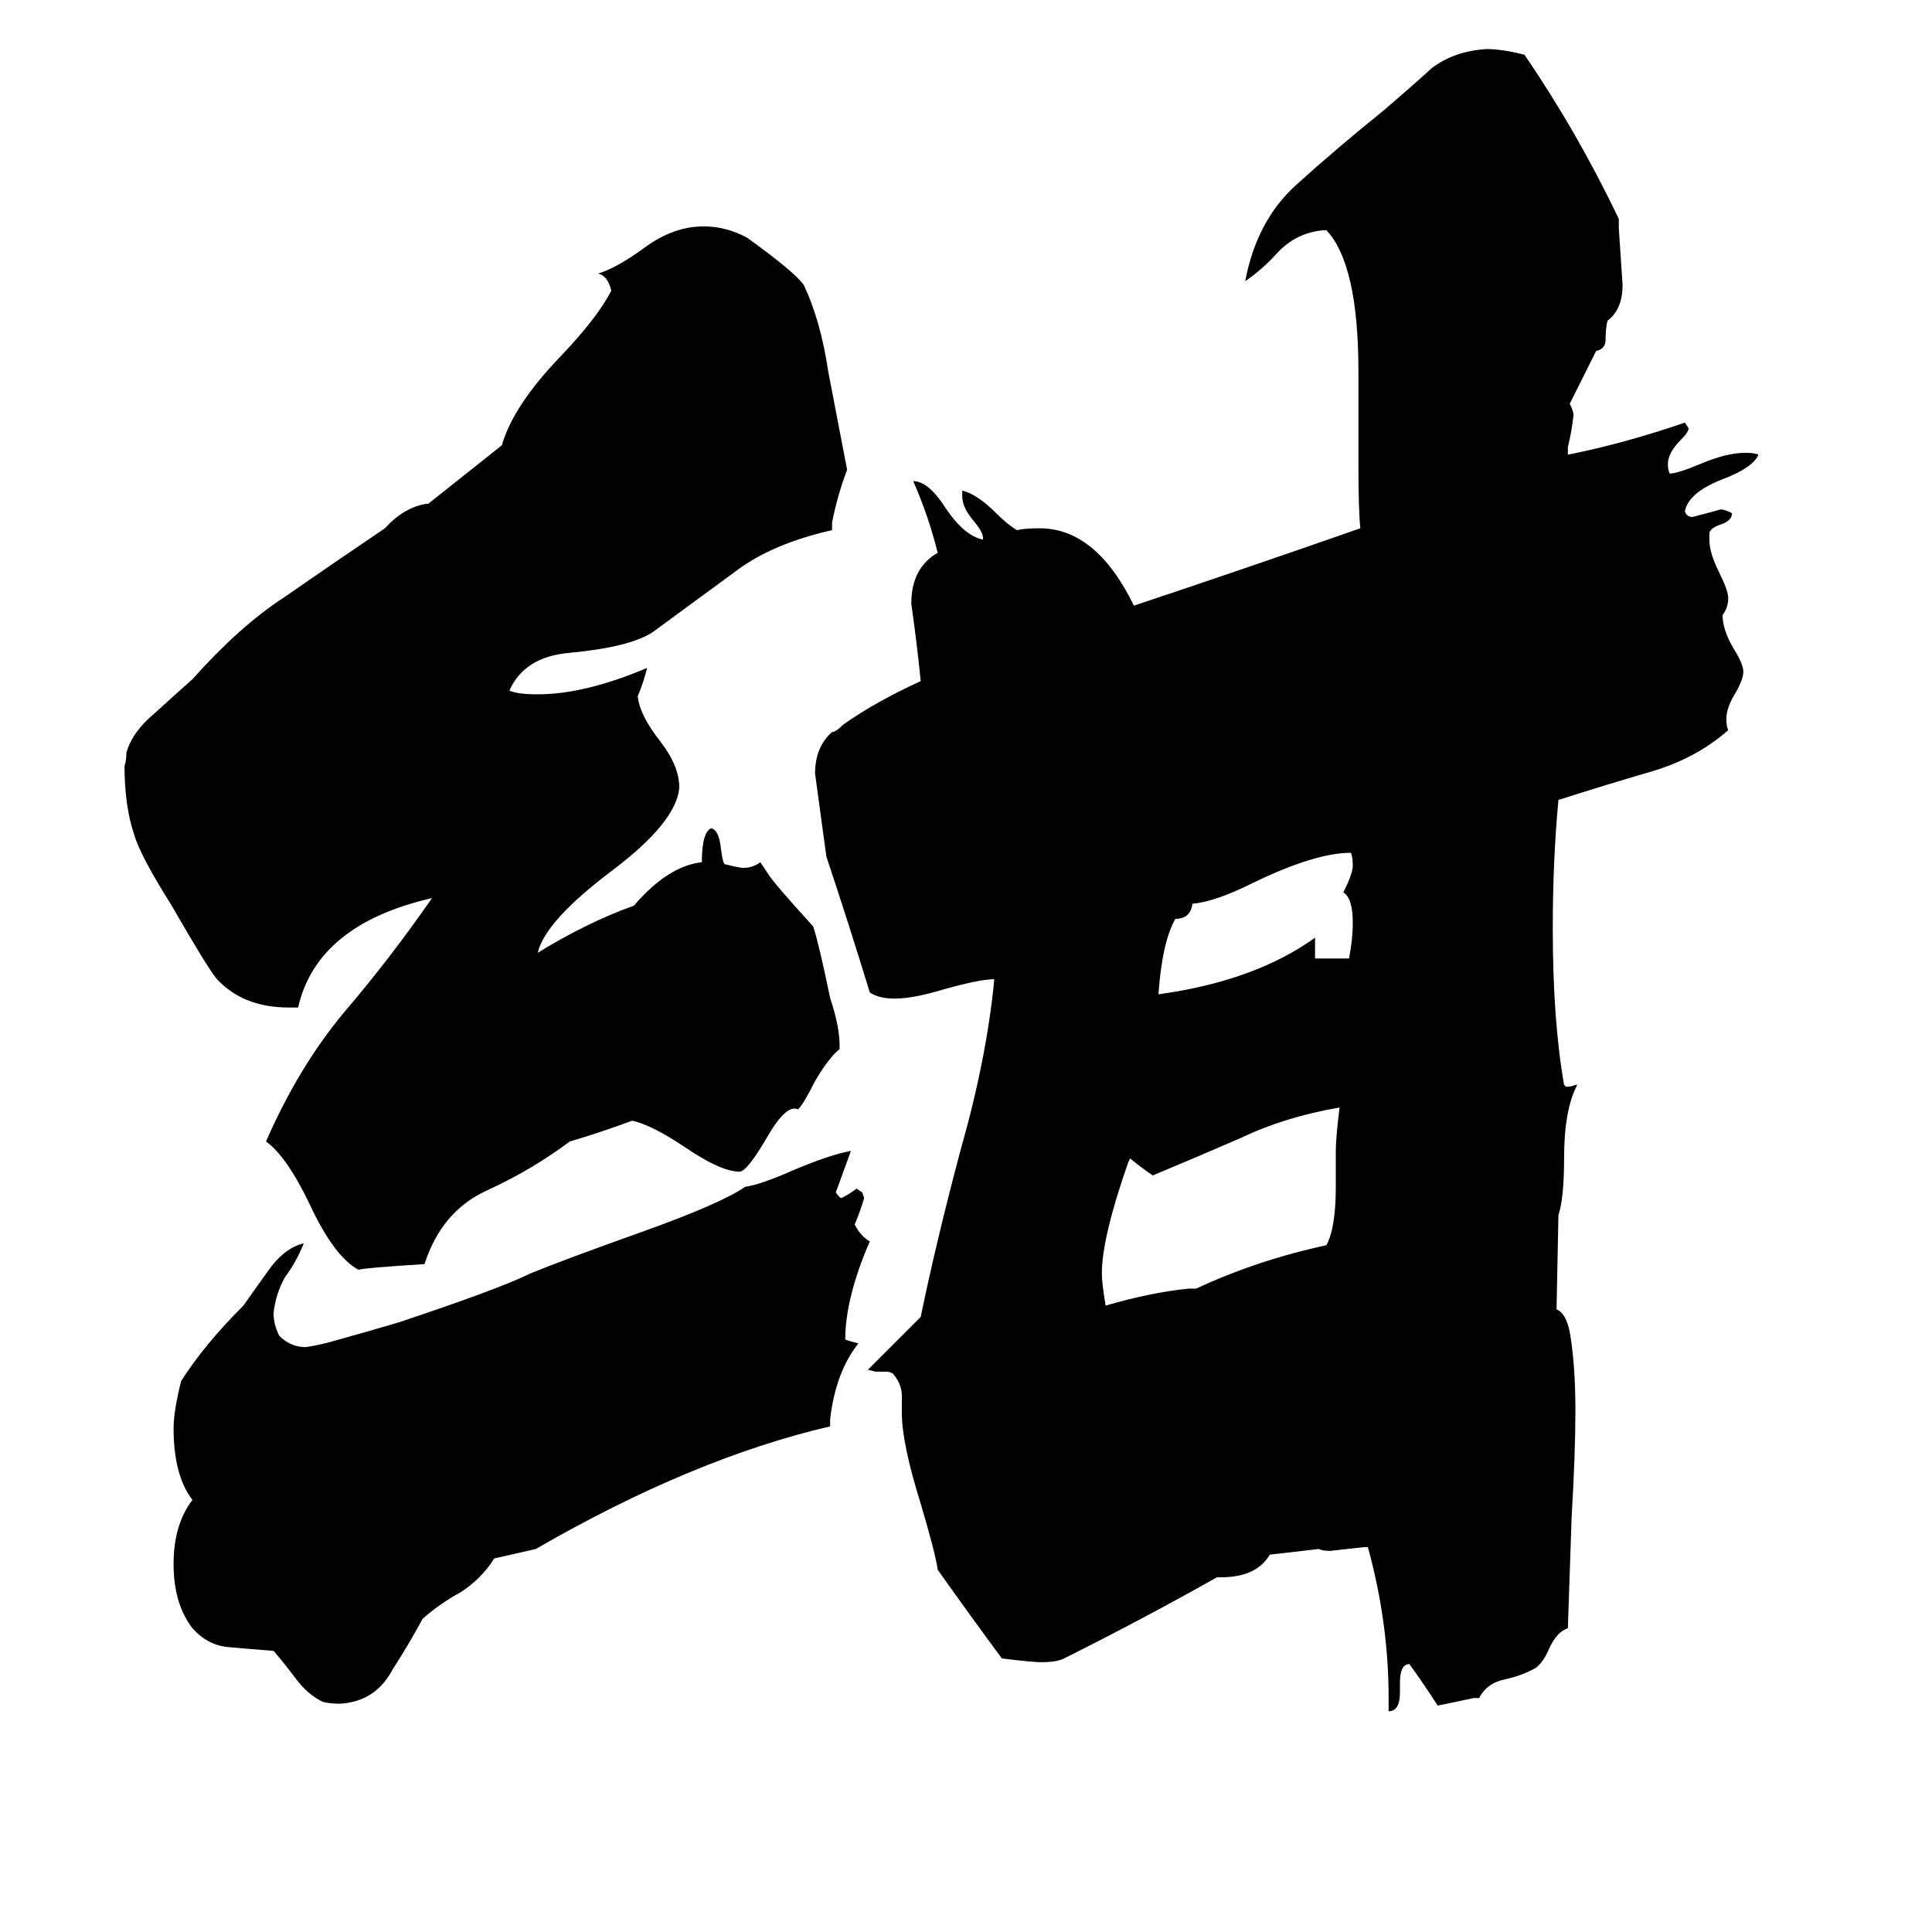 <svg xmlns="http://www.w3.org/2000/svg" viewBox="0 -800 1024 1024">
	<path fill="#000000" d="M262 26Q255 37 244 44Q233 50 224 58Q217 71 208 85Q199 102 180 103Q175 103 171 102Q163 98 157 90Q151 82 145 75Q132 74 121 73Q110 72 102 63Q92 50 92 29Q92 8 102 -5Q92 -18 92 -43Q92 -52 96 -68Q108 -87 129 -108Q136 -118 144 -129Q152 -139 161 -141Q157 -131 151 -123Q146 -114 145 -104Q145 -98 148 -92Q154 -86 162 -86Q169 -87 176 -89Q194 -94 211 -99Q265 -117 281 -125Q298 -132 340 -147Q382 -162 395 -171Q403 -172 421 -180Q440 -188 451 -190Q447 -179 443 -168Q445 -165 446 -165Q450 -167 454 -170L457 -168L458 -165Q456 -158 453 -151Q456 -145 461 -142Q448 -112 448 -90L451 -89L455 -88Q443 -73 440 -48V-44Q367 -27 284 21ZM697 -303V-292H715Q717 -302 717 -311Q717 -324 712 -327Q717 -337 717 -341Q717 -346 716 -348Q697 -348 664 -332Q644 -322 632 -321Q631 -313 623 -313Q616 -301 614 -273Q665 -280 697 -303ZM708 -171V-190Q708 -197 710 -213Q681 -208 658 -197Q635 -187 611 -177Q605 -181 599 -186L598 -184Q584 -144 584 -125Q584 -120 586 -108Q610 -115 630 -117H634Q666 -132 703 -140Q708 -149 708 -171ZM832 -586Q834 -582 834 -580Q833 -571 831 -563V-559Q861 -565 893 -576L895 -573Q895 -571 891 -567Q884 -560 884 -554Q884 -551 885 -549Q889 -549 901 -554Q915 -560 925 -560Q930 -560 932 -559Q929 -552 913 -546Q895 -539 893 -529Q894 -526 897 -526Q905 -528 912 -530Q914 -530 918 -528Q918 -524 912 -522Q906 -520 906 -517V-514Q906 -507 911 -497Q916 -487 916 -483Q916 -478 913 -474Q913 -466 919 -456Q924 -448 924 -444Q924 -440 920 -433Q915 -425 915 -419Q915 -415 916 -413Q899 -398 875 -391Q851 -384 826 -376Q823 -344 823 -308Q823 -259 829 -225L830 -224Q833 -224 835 -225H836Q829 -212 829 -186Q829 -165 826 -156L825 -106Q830 -104 832 -94Q835 -77 835 -52Q835 -30 833 4Q832 34 831 63Q825 65 821 74Q818 81 814 84Q807 88 798 90Q788 92 784 100H781Q772 102 762 104Q755 93 747 82Q742 82 742 92V97Q742 107 736 107V100Q736 60 725 20H723Q714 21 705 22Q701 22 699 21L673 24Q666 36 647 36H645Q606 58 564 79Q560 81 552 81Q547 81 531 79Q514 56 497 32Q496 24 488 -3Q478 -35 478 -51V-60Q478 -66 474 -71Q473 -73 469 -73H464L460 -74Q474 -88 488 -102Q496 -141 509 -190Q523 -239 527 -281Q519 -281 498 -275Q471 -267 461 -274Q450 -310 438 -346Q435 -368 432 -390Q432 -404 441 -412Q443 -412 447 -416Q464 -428 488 -439Q486 -459 483 -480Q483 -499 497 -507Q492 -527 484 -545Q492 -545 501 -531Q511 -516 521 -514V-515Q521 -518 516 -524Q510 -531 510 -537V-540Q518 -538 528 -528Q534 -522 539 -519Q543 -520 551 -520Q581 -520 601 -479Q661 -499 721 -520Q720 -530 720 -553V-603Q720 -660 703 -678H702Q688 -677 678 -667Q669 -657 660 -651Q666 -683 687 -702Q708 -721 734 -742Q748 -754 759 -764Q771 -773 788 -774Q796 -774 808 -771Q836 -730 858 -684V-679Q859 -664 860 -649Q860 -636 852 -630Q851 -626 851 -620Q851 -615 846 -614ZM335 -206Q319 -200 302 -195Q282 -180 258 -169Q234 -158 225 -130Q193 -128 190 -127Q177 -134 164 -162Q152 -187 141 -195Q158 -234 182 -263Q206 -291 229 -324Q168 -310 158 -266H153Q129 -266 115 -281Q110 -287 91 -320Q74 -347 71 -358Q66 -373 66 -394Q67 -397 67 -401Q70 -412 82 -422Q93 -432 102 -440Q127 -468 150 -483Q173 -499 204 -520Q214 -531 226 -533H227L266 -564Q272 -585 297 -611Q317 -632 324 -646Q322 -654 317 -655Q327 -658 342 -669Q357 -680 373 -680Q385 -680 396 -674Q421 -656 426 -649Q435 -630 439 -603Q444 -577 449 -551Q444 -538 441 -523V-519Q410 -512 391 -498Q372 -484 346 -465Q334 -457 302 -454Q278 -452 270 -434Q274 -432 285 -432Q310 -432 343 -446Q341 -438 338 -431Q339 -421 350 -407Q360 -394 360 -383V-382Q358 -364 325 -339Q289 -312 285 -295Q311 -311 336 -320Q354 -341 372 -343Q372 -359 377 -361Q381 -360 382 -351Q383 -343 384 -342Q392 -340 394 -340Q399 -340 403 -343L407 -337Q410 -332 431 -309Q434 -300 440 -271Q445 -256 445 -246V-244Q439 -239 432 -227Q426 -215 423 -212Q417 -215 407 -198Q396 -179 392 -179Q382 -179 363 -192Q345 -204 335 -206Z"/>
</svg>